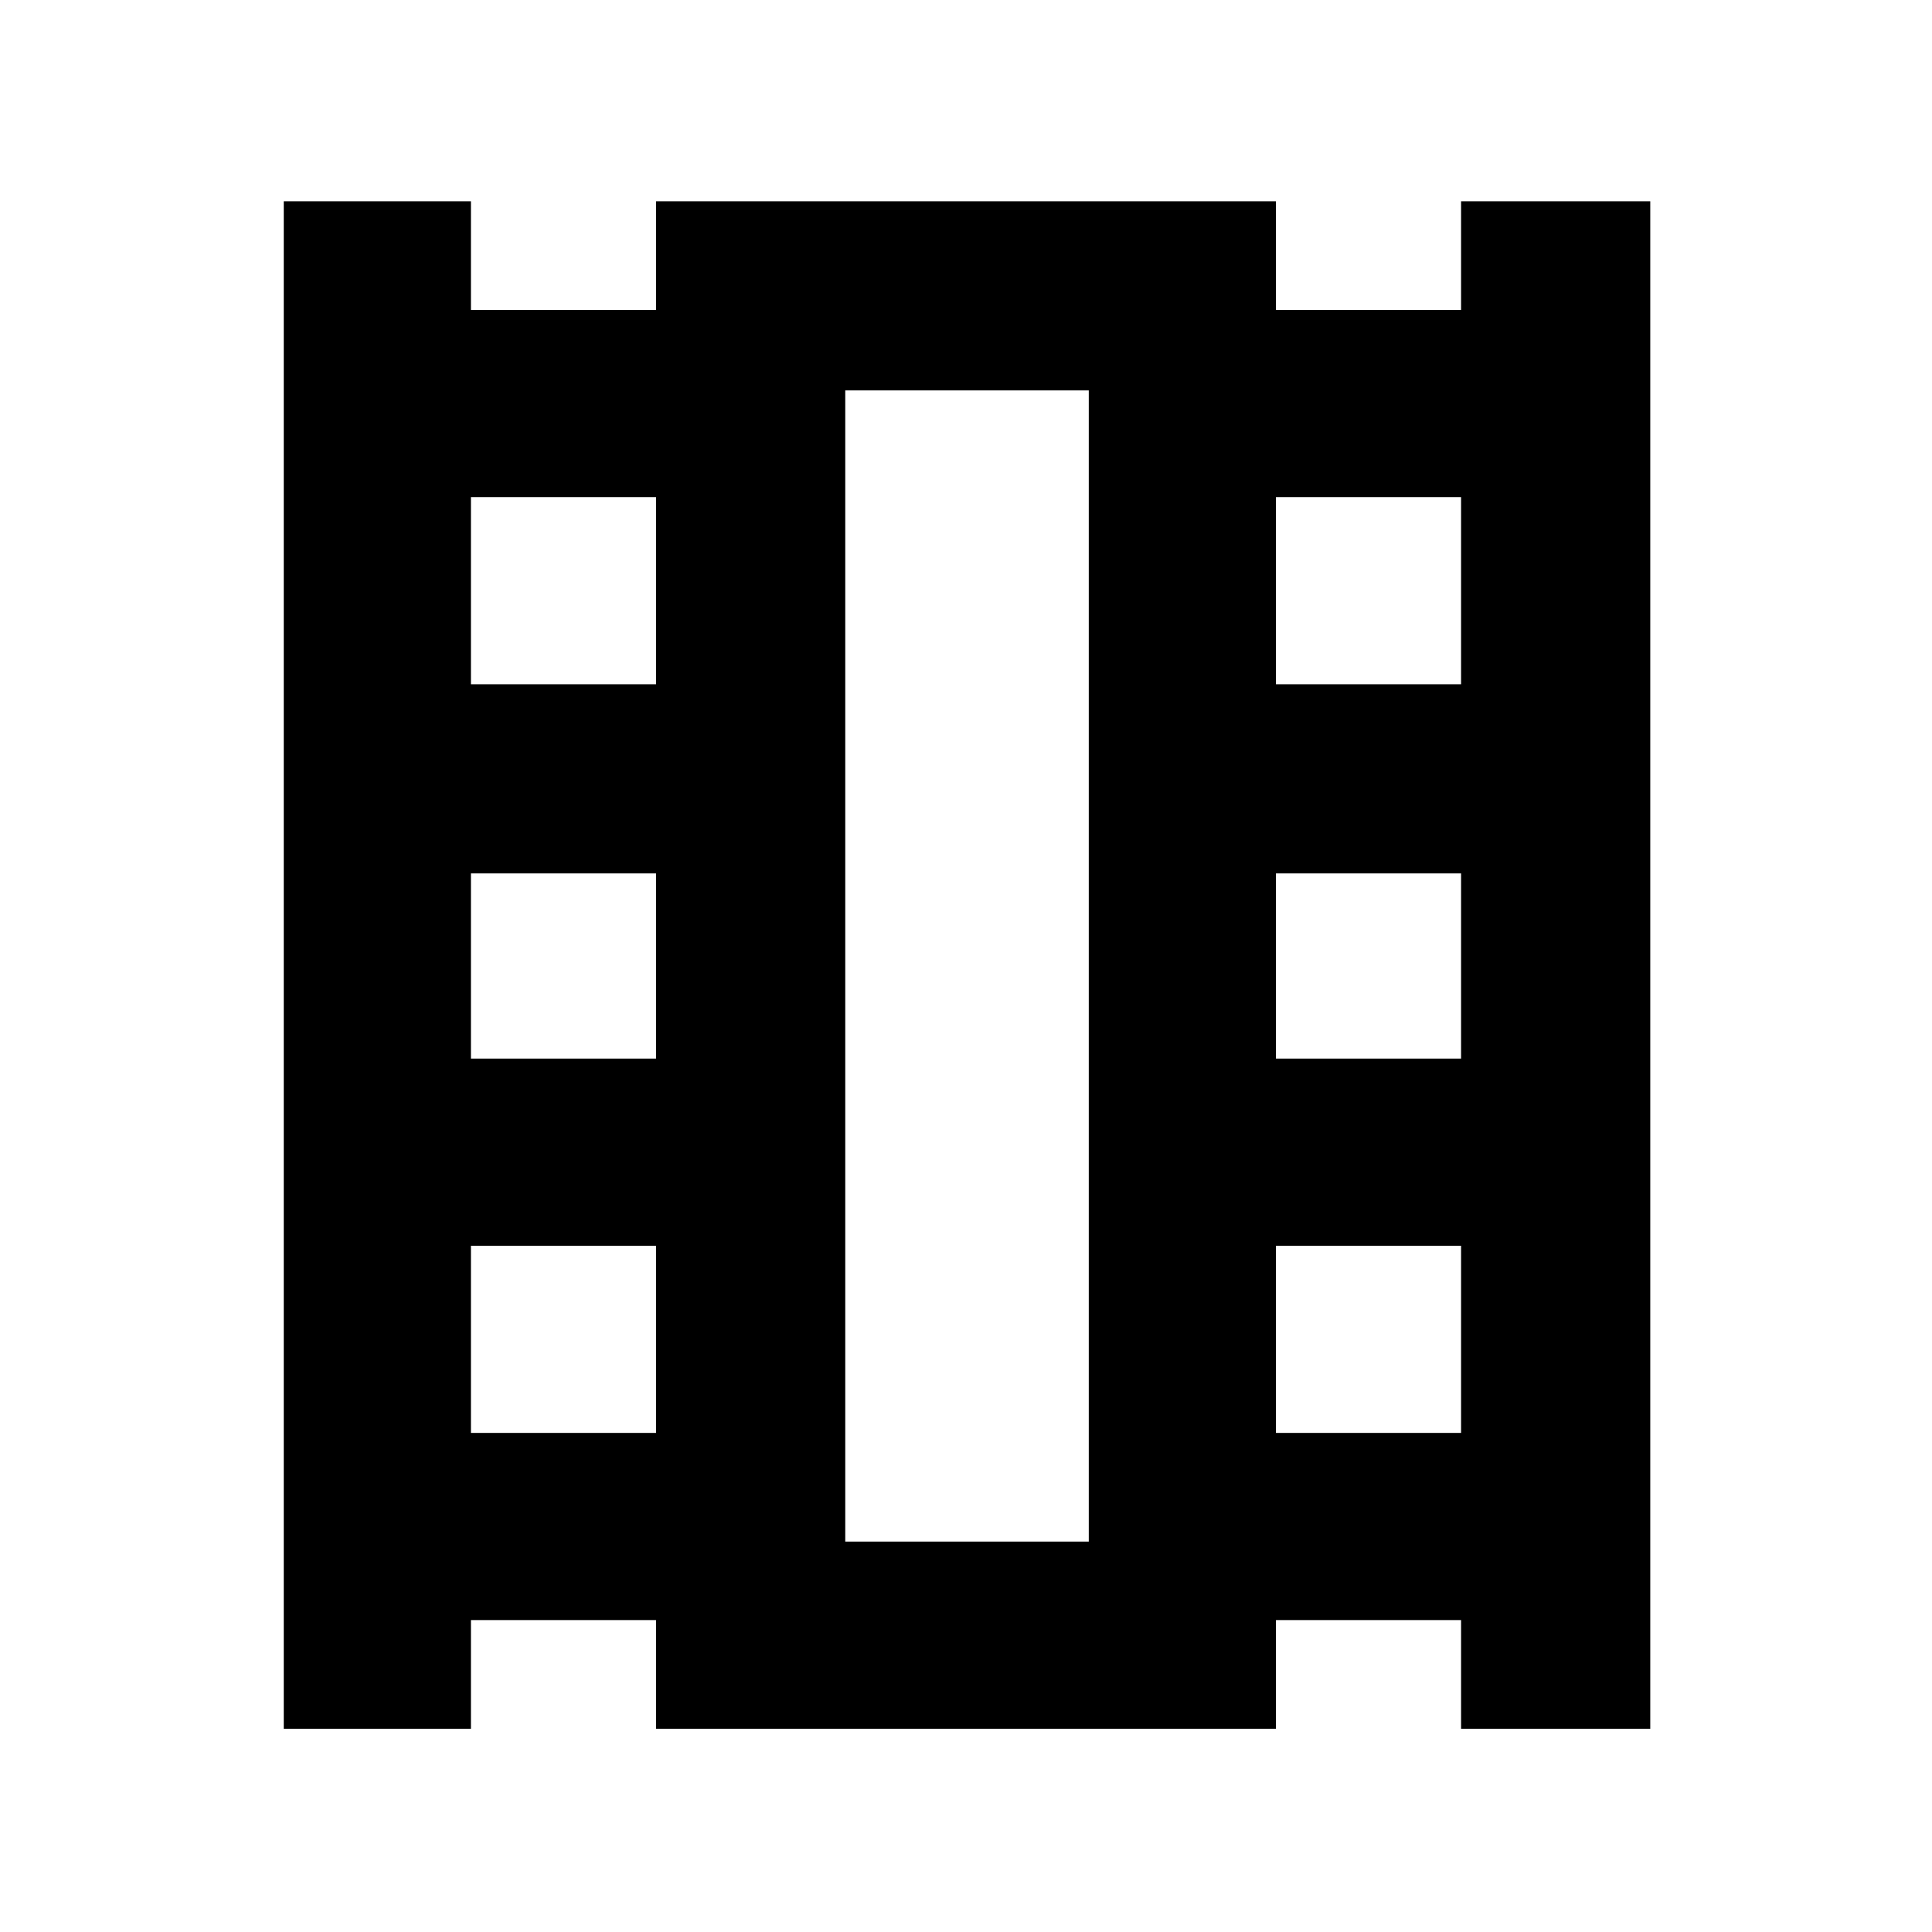 <svg xmlns="http://www.w3.org/2000/svg" height="40" width="40"><path d="M5.875 35.792V4.167H9.75V6.417H13.583V4.167H26.417V6.417H30.25V4.167H34.167V35.792H30.25V33.542H26.417V35.792H13.583V33.542H9.75V35.792ZM9.75 29.667H13.583V25.792H9.75ZM9.75 21.917H13.583V18.083H9.75ZM9.75 14.167H13.583V10.292H9.75ZM26.417 29.667H30.25V25.792H26.417ZM26.417 21.917H30.25V18.083H26.417ZM26.417 14.167H30.25V10.292H26.417ZM17.5 31.917H22.542V8.083H17.5ZM17.5 8.083H22.542Z"/></svg>